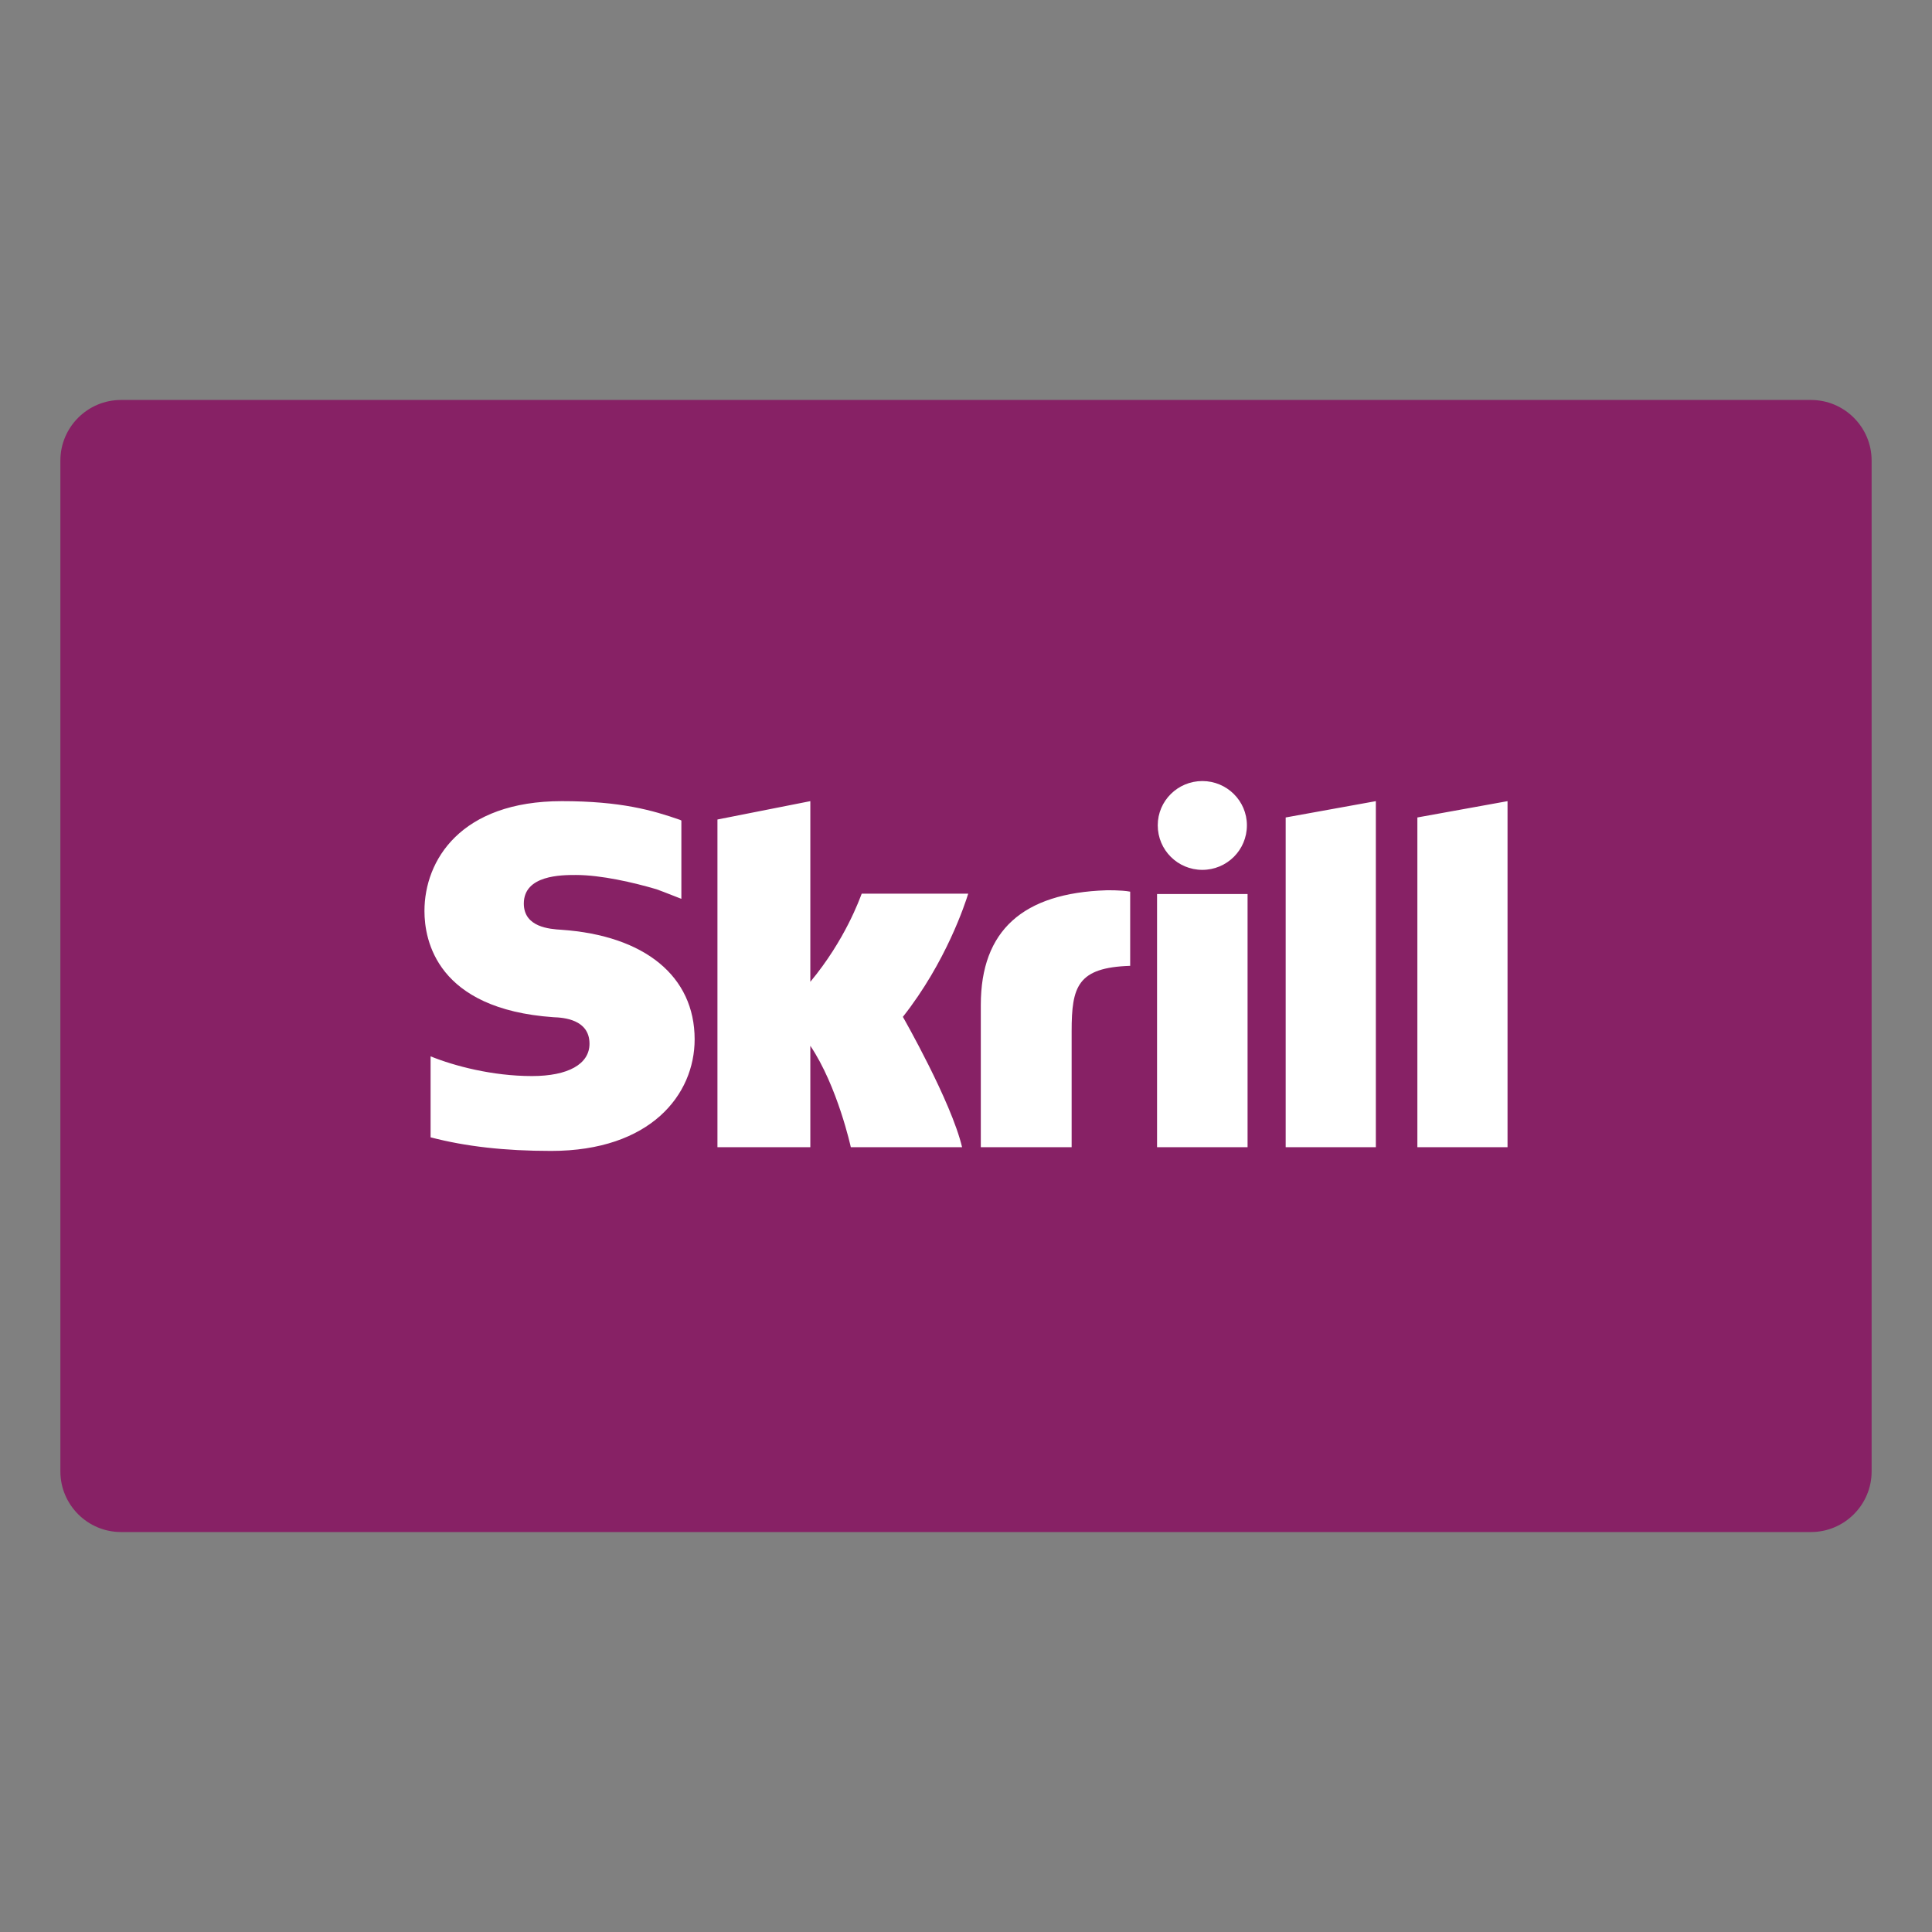 <?xml version="1.0" ?><!DOCTYPE svg  PUBLIC '-//W3C//DTD SVG 1.1//EN'  'http://www.w3.org/Graphics/SVG/1.1/DTD/svg11.dtd'><svg height="512px" style="enable-background:new 0 0 512 512;" version="1.1" viewBox="0 0 512 512" width="512px" xml:space="preserve" xmlns="http://www.w3.org/2000/svg" xmlns:xlink="http://www.w3.org/1999/xlink"><rect x="0" y="0" width="512" height="512" fill="#808080" stroke="none"/><g id="commercial_x2C__cover_x2C__credit_x2C__card_x2C__skrill"><g><path d="M495.998,389.952c0,8.835-7.215,16.051-16.051,16.051H32.056    c-8.839,0-16.054-7.216-16.054-16.051V122.049c0-8.842,7.215-16.052,16.054-16.052h447.892c8.836,0,16.051,7.21,16.051,16.052    V389.952z" style="fill-rule:evenodd;clip-rule:evenodd;fill:#872165;"/><path d="M340.719,216.636l23.895-4.324v91.703h-23.895V216.636z     M375.618,216.636v87.379h23.895v-91.703L375.618,216.636z M306.632,304.015h23.987v-67.088h-23.987V304.015z M148.739,246.397    c-2.977-0.186-9.92-0.635-9.92-6.944c0-7.573,10.009-7.573,13.796-7.573c6.673,0,15.24,1.979,21.371,3.784    c0,0,3.427,1.263,6.313,2.434l0.271,0.092v-0.271V217.45l-0.361-0.18c-7.215-2.525-15.689-4.959-31.291-4.959    c-26.871,0-36.432,15.687-36.432,29.119c0,7.758,3.248,25.972,34.18,28.141c2.613,0.093,9.557,0.542,9.557,7.03    c0,5.41-5.682,8.565-15.24,8.565c-10.549,0-20.648-2.699-26.872-5.226v21.462c9.289,2.433,19.659,3.604,31.925,3.604    c26.328,0,38.051-14.874,38.051-29.576C184.086,258.752,170.921,247.925,148.739,246.397L148.739,246.397z M293.199,235.935    c-22.096,0.721-33.275,10.642-33.275,30.39v37.69h24.072v-30.746c0-11.818,1.538-16.864,15.514-17.314v-19.656    C297.168,235.849,293.199,235.935,293.199,235.935L293.199,235.935z M228.36,236.835c-0.54,1.354-4.325,12.175-13.614,23.358    v-47.882l-24.615,4.866v86.837h24.615v-26.871c7.213,10.734,10.73,26.871,10.73,26.871h29.486    c-2.887-12.175-15.69-34.535-15.69-34.535c11.455-14.518,16.505-30.026,17.314-32.645H228.36z M318.629,230.524    c6.494,0,11.813-5.23,11.813-11.812c0-6.494-5.318-11.726-11.813-11.726s-11.813,5.231-11.813,11.726    C306.816,225.294,312.135,230.524,318.629,230.524L318.629,230.524z" style="fill-rule:evenodd;clip-rule:evenodd;fill:#FFFFFF;"/></g></g><g id="Layer_1"/></svg>